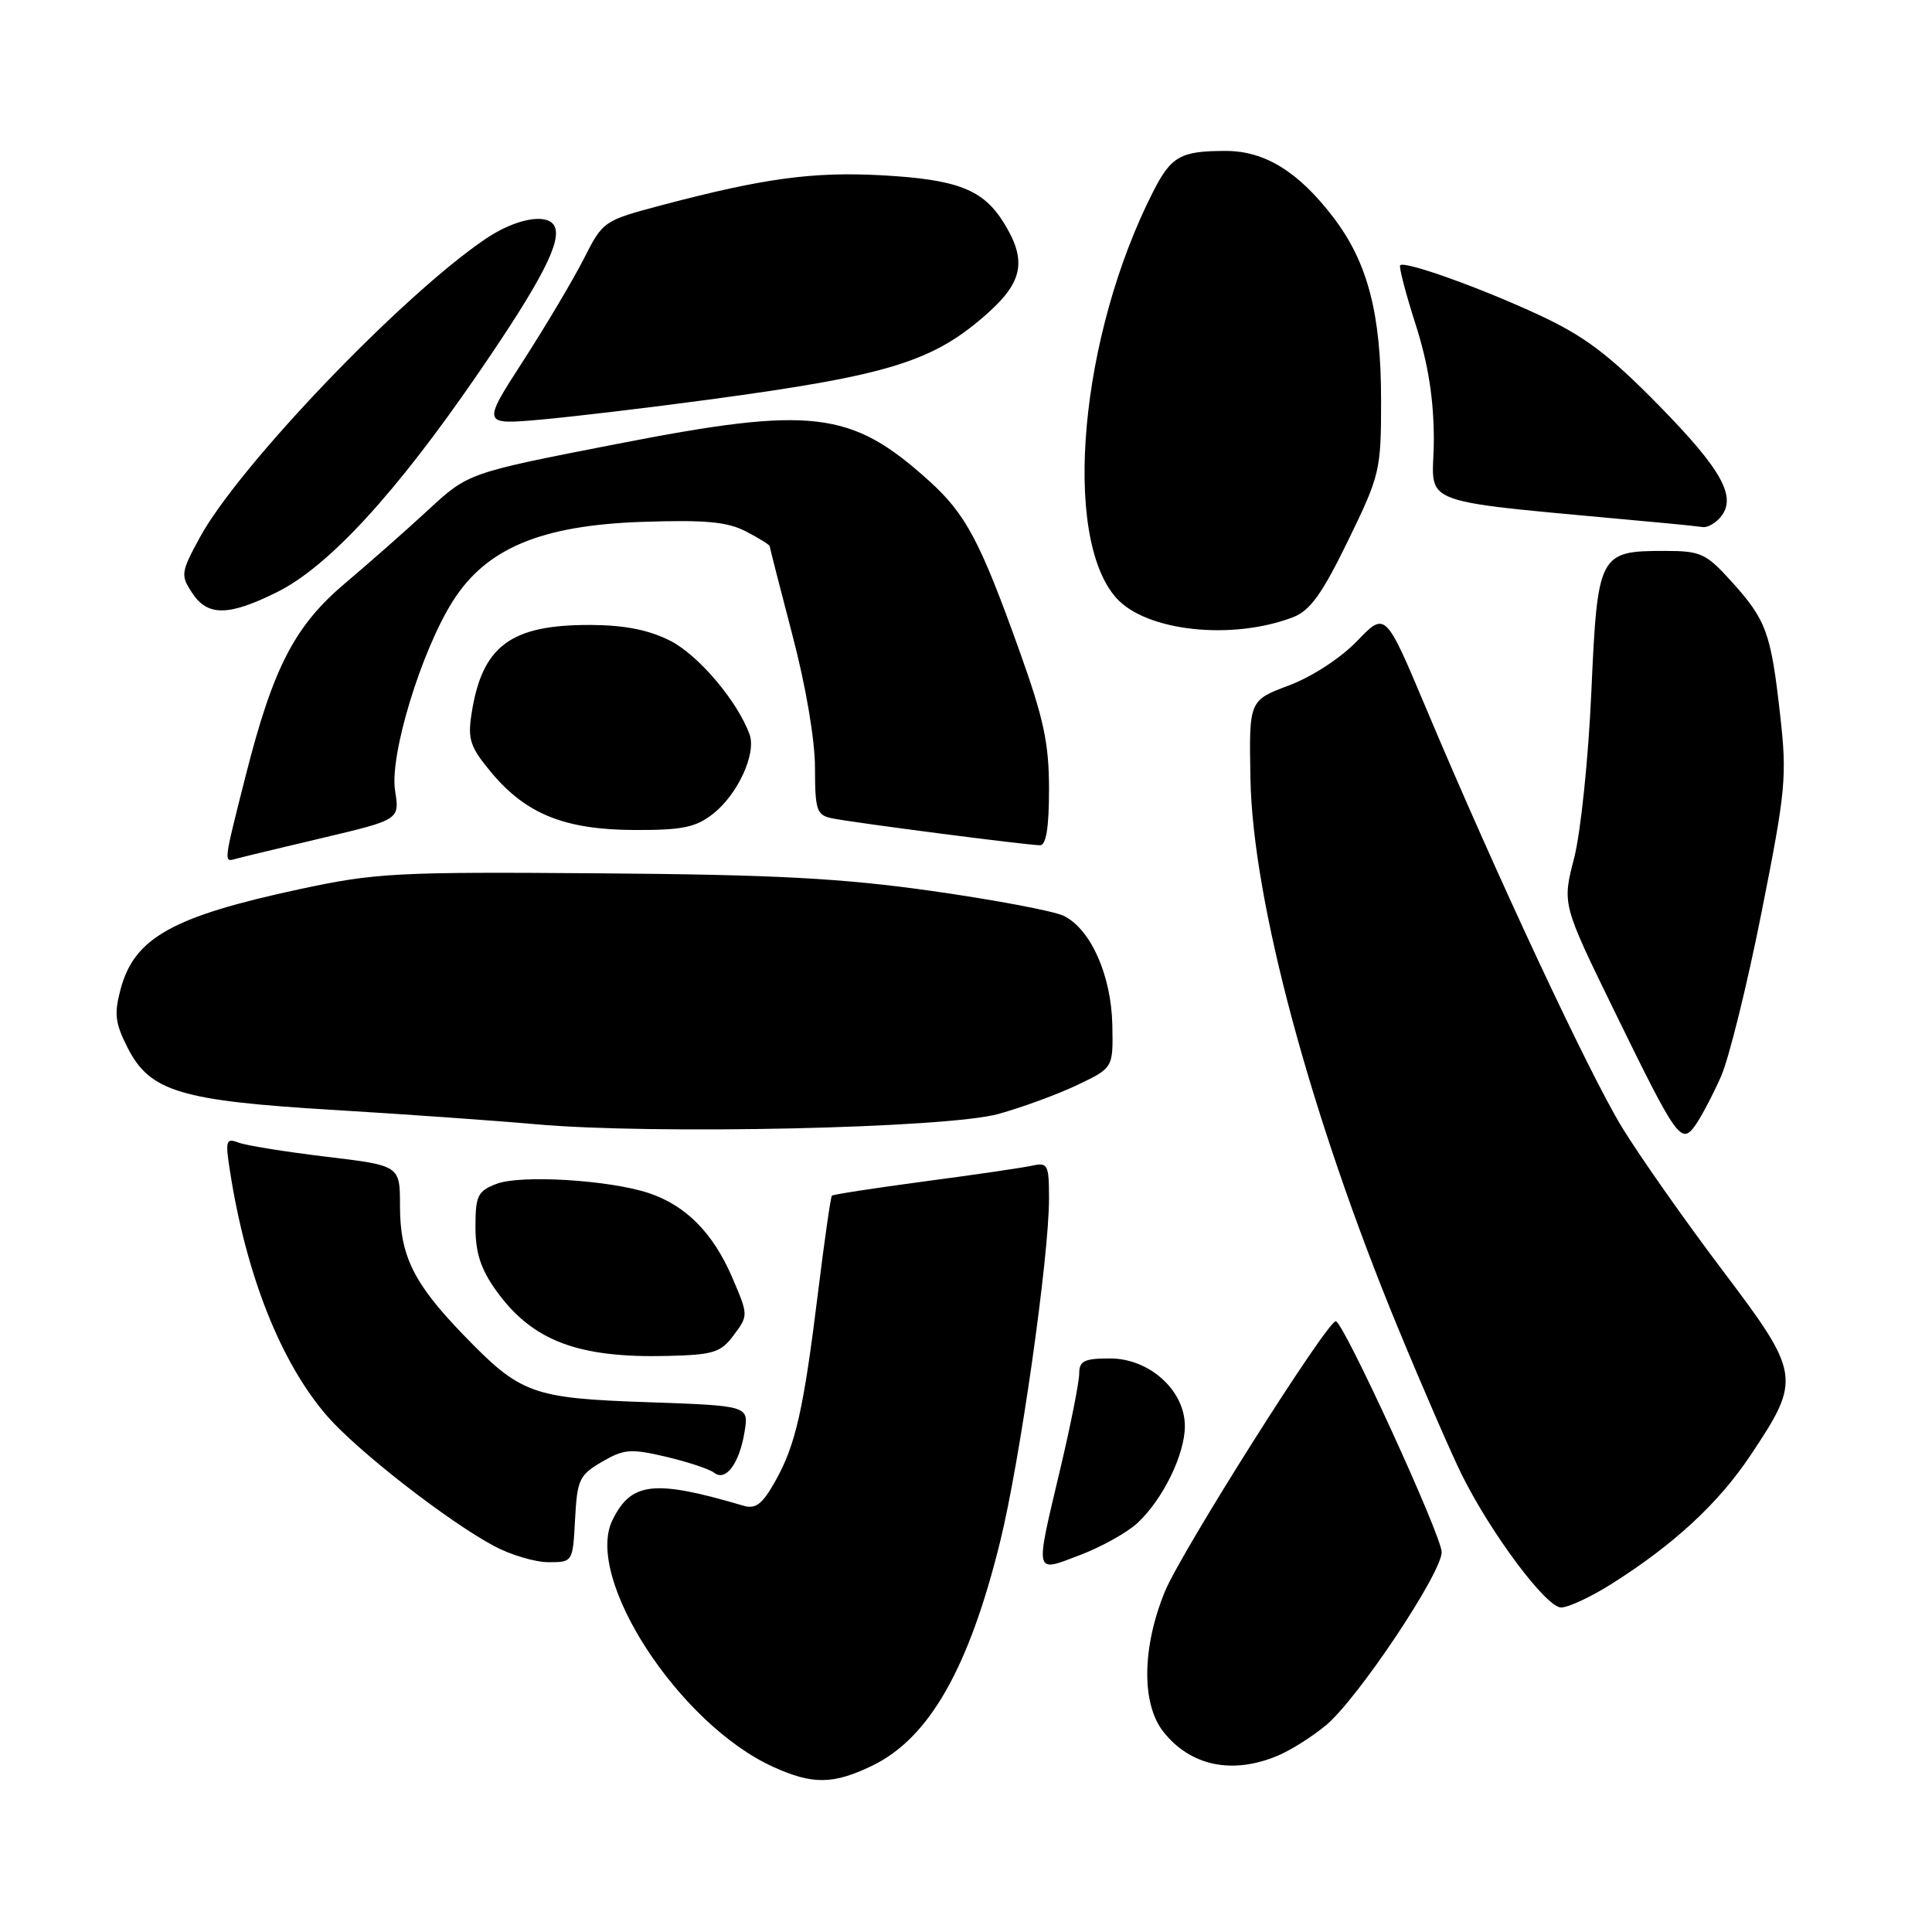 <?xml version="1.0" encoding="UTF-8" standalone="no"?>
<!DOCTYPE svg PUBLIC "-//W3C//DTD SVG 1.1//EN" "http://www.w3.org/Graphics/SVG/1.1/DTD/svg11.dtd" >
<svg xmlns="http://www.w3.org/2000/svg" xmlns:xlink="http://www.w3.org/1999/xlink" version="1.1" viewBox="0 0 256 256">
 <g >
 <path fill="currentColor"
d=" M 115.60 233.95 C 123.11 230.31 128.38 221.08 132.52 204.29 C 135.15 193.64 139.00 166.62 139.00 158.83 C 139.00 154.30 138.84 154.00 136.75 154.46 C 135.51 154.73 129.11 155.67 122.52 156.54 C 115.93 157.42 110.40 158.27 110.23 158.43 C 110.07 158.60 109.25 164.31 108.41 171.12 C 106.48 186.82 105.43 191.46 102.73 196.26 C 101.02 199.31 100.14 199.99 98.53 199.52 C 86.66 196.02 83.64 196.35 81.15 201.43 C 77.39 209.11 89.98 228.45 102.43 234.11 C 107.69 236.50 110.41 236.46 115.60 233.95 Z  M 169.28 232.65 C 171.05 231.91 173.96 230.07 175.74 228.57 C 179.96 225.02 190.99 208.50 191.03 205.68 C 191.07 203.59 178.03 175.16 177.00 175.07 C 175.90 174.97 156.54 205.58 154.37 210.85 C 151.32 218.26 151.23 225.75 154.14 229.45 C 157.72 234.00 163.27 235.17 169.28 232.65 Z  M 213.55 209.87 C 221.80 204.66 227.70 199.20 231.92 192.88 C 238.73 182.69 238.64 182.09 228.17 168.23 C 223.21 161.66 217.26 153.19 214.94 149.40 C 210.57 142.26 198.20 115.80 188.93 93.77 C 183.57 81.04 183.57 81.04 179.83 84.93 C 177.67 87.18 173.86 89.67 170.80 90.82 C 165.50 92.81 165.50 92.81 165.69 103.16 C 165.98 119.35 173.64 147.85 185.26 176.00 C 188.55 183.97 192.37 192.75 193.74 195.50 C 197.65 203.33 204.90 213.00 206.85 213.00 C 207.82 213.00 210.83 211.59 213.55 209.87 Z  M 150.74 201.79 C 154.10 198.65 157.00 192.72 157.00 188.96 C 157.00 184.24 152.31 180.00 147.08 180.00 C 143.66 180.00 143.00 180.33 143.00 182.01 C 143.00 183.11 141.88 188.78 140.50 194.60 C 137.11 208.94 136.98 208.38 143.14 206.04 C 145.97 204.96 149.39 203.05 150.74 201.79 Z  M 76.20 201.30 C 76.48 196.06 76.76 195.45 79.76 193.70 C 82.68 192.00 83.57 191.93 88.26 193.03 C 91.14 193.71 94.00 194.66 94.62 195.14 C 96.16 196.36 97.97 193.94 98.66 189.72 C 99.22 186.27 99.22 186.27 85.86 185.80 C 70.45 185.27 68.99 184.73 61.36 176.83 C 54.78 170.02 53.00 166.38 53.00 159.77 C 53.00 154.44 53.00 154.44 43.21 153.27 C 37.82 152.62 32.60 151.78 31.60 151.40 C 29.95 150.77 29.84 151.12 30.46 155.10 C 32.61 168.99 37.22 180.59 43.38 187.67 C 47.42 192.30 59.34 201.58 65.49 204.87 C 67.68 206.04 70.92 207.00 72.69 207.00 C 75.89 207.00 75.90 206.99 76.20 201.30 Z  M 97.24 176.89 C 99.17 174.30 99.16 174.25 97.02 169.26 C 94.49 163.38 90.89 159.74 86.00 158.10 C 80.77 156.35 68.92 155.63 65.75 156.88 C 63.30 157.83 63.00 158.46 63.00 162.57 C 63.00 166.00 63.70 168.16 65.75 171.02 C 70.51 177.65 76.54 179.96 88.40 179.67 C 94.57 179.52 95.50 179.23 97.24 176.89 Z  M 228.03 142.67 C 229.09 140.28 231.51 130.49 233.41 120.91 C 236.64 104.66 236.80 102.91 235.87 94.66 C 234.65 83.82 234.05 82.17 229.43 77.05 C 226.04 73.31 225.37 73.00 220.57 73.00 C 211.87 73.00 211.68 73.36 210.86 91.70 C 210.47 100.53 209.45 110.33 208.58 113.71 C 207.00 119.80 207.00 119.80 213.89 133.92 C 222.27 151.07 222.77 151.77 224.70 149.02 C 225.47 147.91 226.97 145.05 228.03 142.67 Z  M 132.28 147.61 C 135.46 146.73 140.19 144.99 142.78 143.75 C 147.50 141.50 147.50 141.50 147.39 135.83 C 147.26 129.23 144.51 123.06 140.92 121.34 C 139.59 120.71 131.75 119.23 123.50 118.06 C 111.46 116.36 102.77 115.90 79.50 115.72 C 52.44 115.51 49.78 115.66 39.70 117.82 C 22.86 121.44 17.82 124.26 15.99 131.03 C 15.10 134.34 15.25 135.56 16.92 138.85 C 19.88 144.65 23.91 145.86 44.34 147.08 C 53.78 147.65 65.78 148.50 71.00 148.97 C 86.57 150.36 125.46 149.50 132.28 147.61 Z  M 42.73 111.03 C 52.96 108.61 52.96 108.61 52.35 104.76 C 51.60 100.08 55.81 86.27 60.01 79.64 C 64.45 72.64 71.69 69.61 85.10 69.15 C 93.47 68.87 96.35 69.13 98.85 70.42 C 100.58 71.32 102.00 72.20 102.00 72.39 C 102.00 72.58 103.35 77.85 104.99 84.12 C 106.77 90.87 107.99 98.03 107.99 101.73 C 108.00 107.38 108.21 108.01 110.25 108.43 C 112.99 109.00 136.14 112.00 137.81 112.00 C 138.62 112.00 139.00 109.66 139.00 104.58 C 139.00 98.47 138.30 95.22 135.05 86.15 C 129.88 71.71 127.96 68.10 123.12 63.73 C 112.77 54.38 107.65 53.77 81.78 58.82 C 62.05 62.66 62.05 62.66 56.73 67.58 C 53.80 70.29 48.87 74.63 45.78 77.24 C 39.05 82.91 36.20 88.42 32.57 102.72 C 29.59 114.48 29.62 114.25 31.25 113.80 C 31.94 113.60 37.10 112.36 42.73 111.03 Z  M 94.49 107.83 C 97.76 105.26 100.25 99.84 99.32 97.31 C 97.72 92.91 92.56 86.82 88.84 84.92 C 86.02 83.48 82.82 82.84 78.37 82.81 C 67.64 82.75 63.86 85.57 62.47 94.65 C 61.96 97.98 62.31 99.02 65.12 102.38 C 69.72 107.89 74.88 109.95 84.12 109.98 C 90.43 110.00 92.20 109.63 94.49 107.83 Z  M 171.37 81.77 C 173.60 80.90 175.19 78.69 178.62 71.65 C 182.87 62.91 183.00 62.36 183.00 53.00 C 183.00 41.55 181.23 34.77 176.68 28.81 C 172.08 22.77 167.60 20.00 162.43 20.00 C 156.43 20.00 155.20 20.69 152.81 25.37 C 143.09 44.43 140.67 71.12 147.92 79.24 C 151.87 83.66 163.28 84.89 171.37 81.77 Z  M 36.73 78.45 C 43.57 75.04 52.46 65.36 63.38 49.45 C 71.84 37.12 74.59 31.76 73.41 29.86 C 72.39 28.21 68.25 29.02 64.39 31.62 C 53.34 39.06 31.64 61.73 26.47 71.23 C 23.97 75.82 23.92 76.22 25.44 78.54 C 27.50 81.69 30.28 81.66 36.73 78.45 Z  M 227.99 68.51 C 230.18 65.87 228.16 62.23 219.74 53.65 C 213.20 46.99 209.95 44.54 204.00 41.77 C 196.25 38.16 186.13 34.53 185.53 35.15 C 185.34 35.34 186.26 38.88 187.58 43.00 C 189.24 48.19 189.98 52.86 189.99 58.17 C 190.00 67.45 186.16 66.06 221.00 69.35 C 222.93 69.53 225.01 69.75 225.63 69.84 C 226.25 69.93 227.31 69.33 227.99 68.51 Z  M 94.00 52.94 C 118.02 49.70 123.79 47.89 131.06 41.33 C 135.57 37.25 136.04 34.42 133.02 29.54 C 130.27 25.09 126.86 23.77 116.72 23.22 C 107.66 22.74 101.15 23.63 87.71 27.18 C 79.98 29.23 79.89 29.29 77.36 34.29 C 75.95 37.06 72.34 43.14 69.33 47.81 C 63.86 56.29 63.86 56.29 71.68 55.60 C 75.98 55.21 86.03 54.02 94.00 52.94 Z "/>
</g>
</svg>